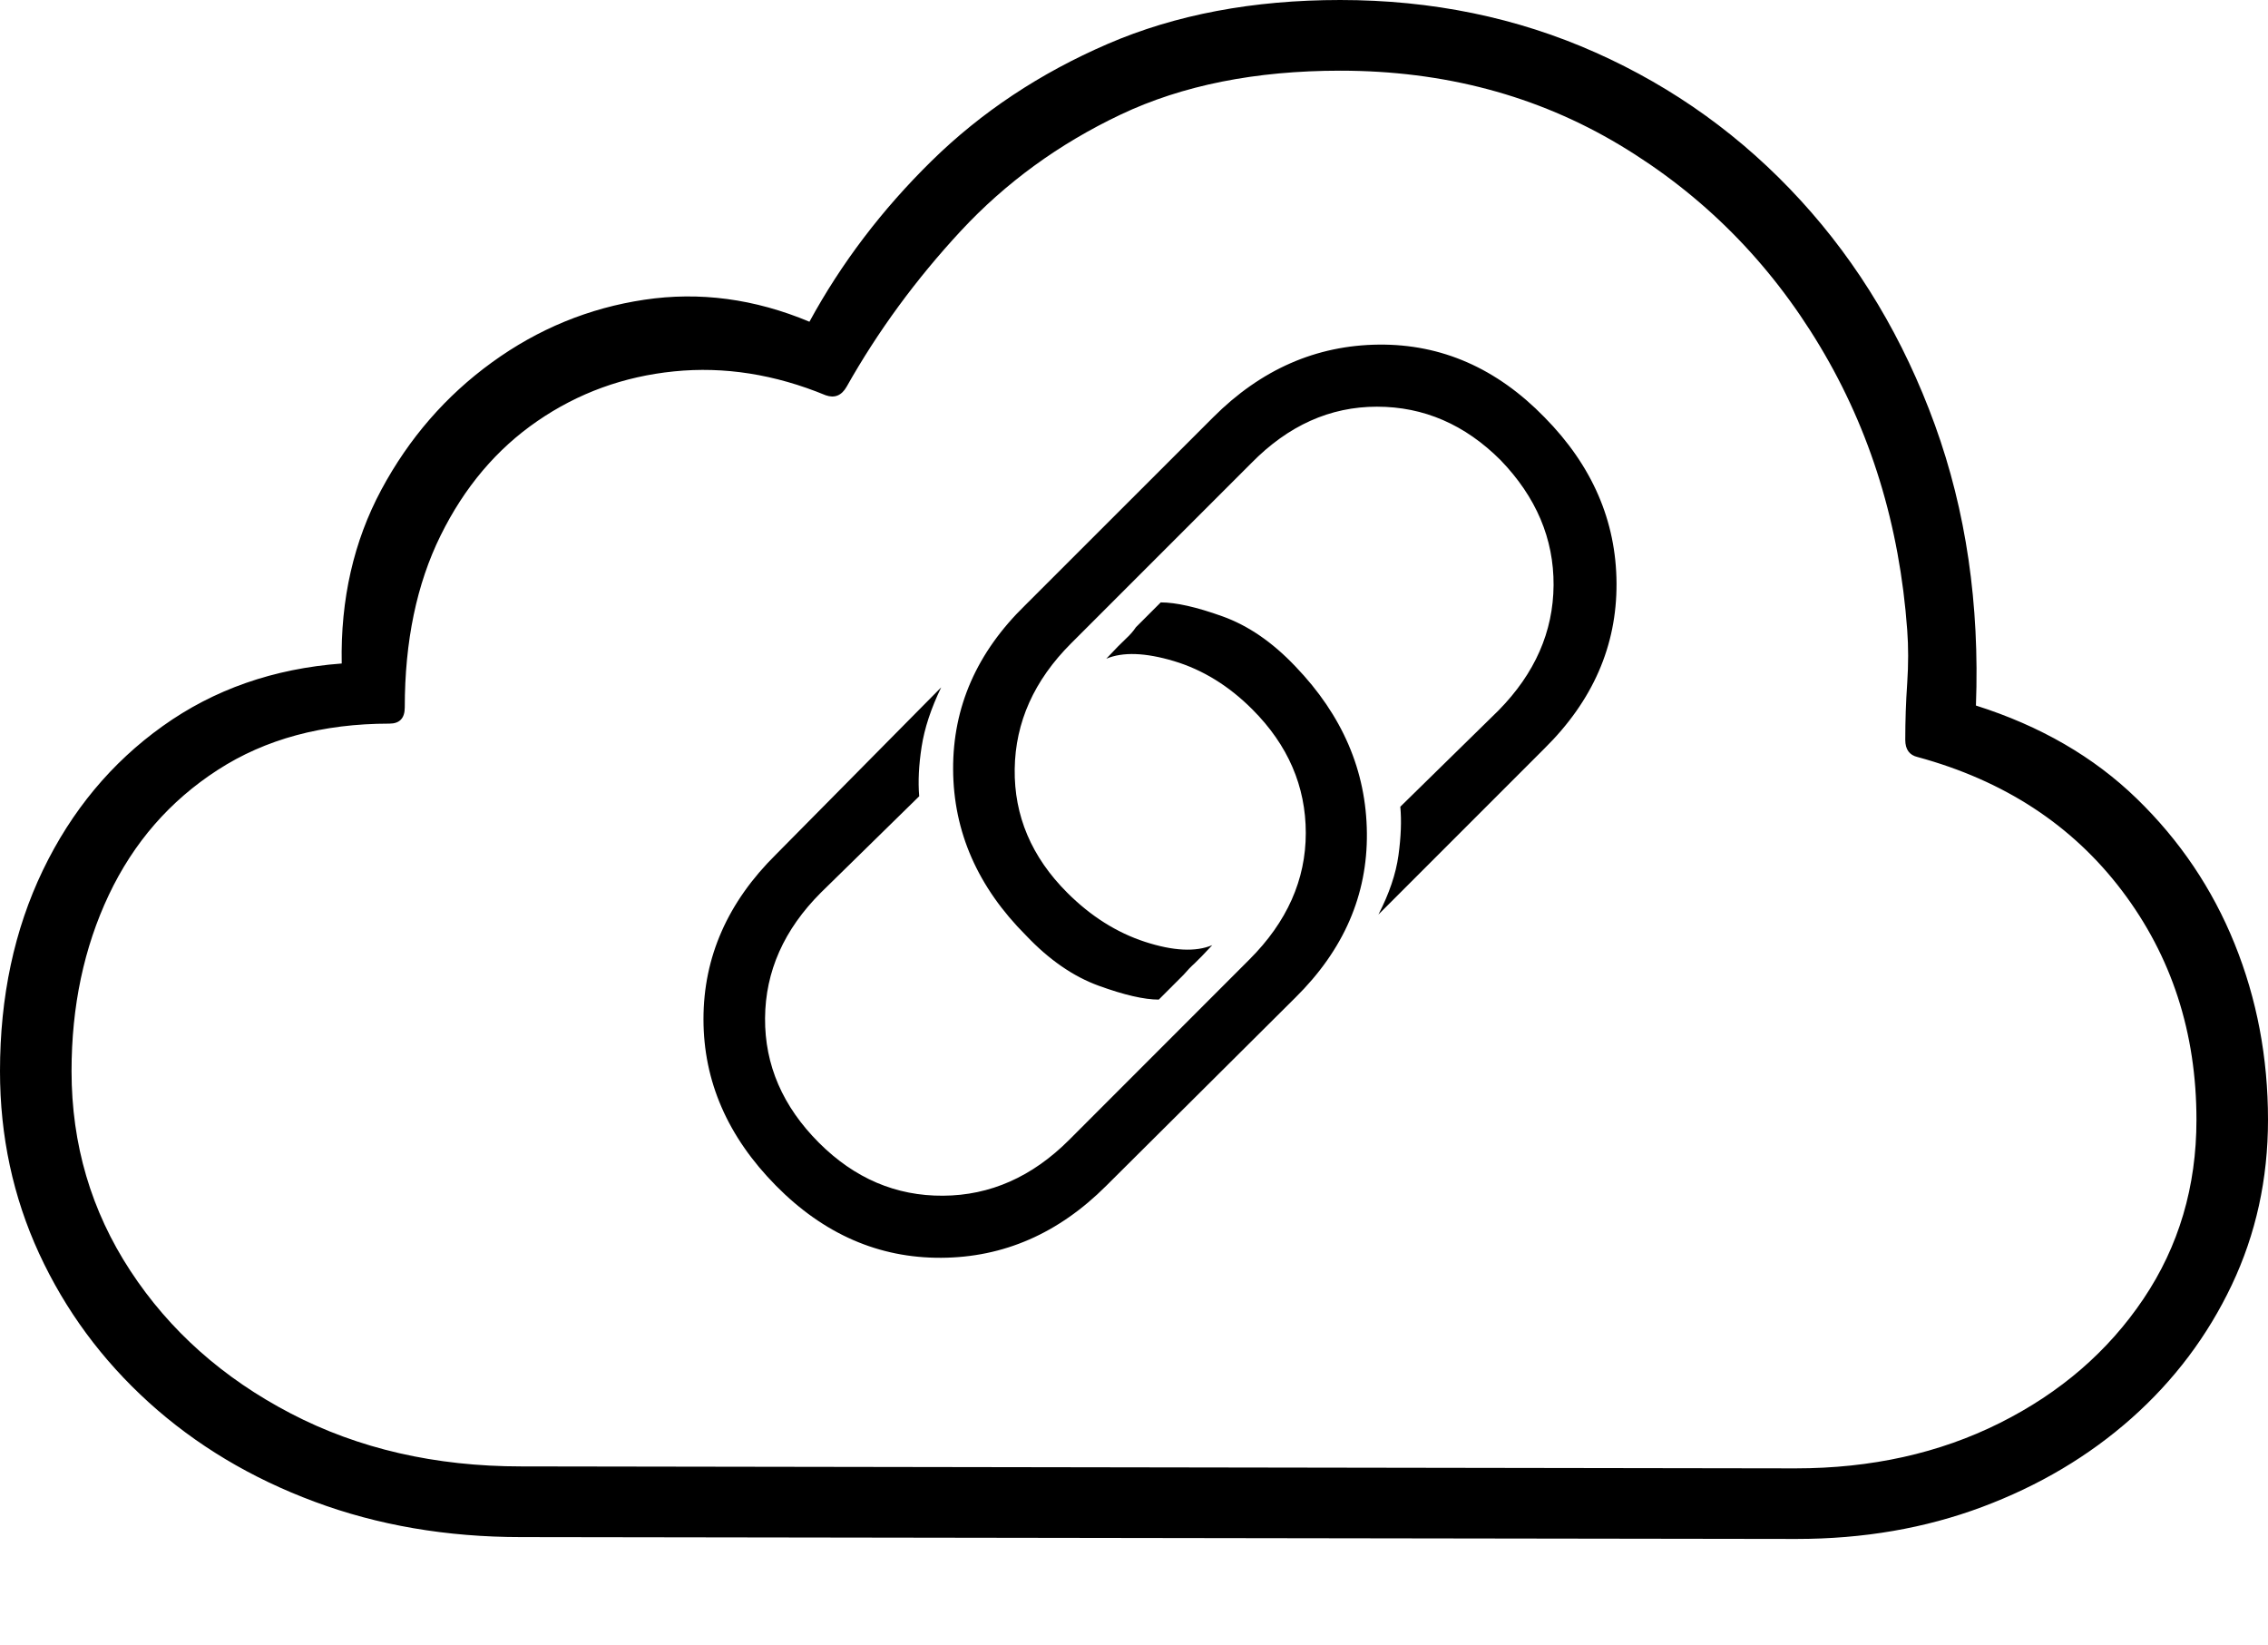 <?xml version="1.0" encoding="UTF-8"?>
<!--Generator: Apple Native CoreSVG 175-->
<!DOCTYPE svg
PUBLIC "-//W3C//DTD SVG 1.1//EN"
       "http://www.w3.org/Graphics/SVG/1.1/DTD/svg11.dtd">
<svg version="1.1" xmlns="http://www.w3.org/2000/svg" xmlns:xlink="http://www.w3.org/1999/xlink" width="23.203" height="16.826">
 <g>
  <rect height="16.826" opacity="0" width="23.203" x="0" y="0"/>
  <path d="M18.379 15.742Q19.404 15.742 20.278 15.415Q21.152 15.088 21.807 14.507Q22.461 13.926 22.832 13.145Q23.203 12.363 23.203 11.455Q23.203 10.498 22.861 9.653Q22.52 8.809 21.86 8.169Q21.201 7.529 20.215 7.217Q20.273 5.664 19.795 4.346Q19.316 3.027 18.423 2.051Q17.529 1.074 16.323 0.537Q15.117 0 13.711 0Q12.373 0 11.333 0.449Q10.293 0.898 9.531 1.646Q8.77 2.393 8.281 3.291Q7.441 2.939 6.592 3.066Q5.742 3.193 5.034 3.706Q4.326 4.219 3.901 5.01Q3.477 5.801 3.496 6.787Q2.451 6.865 1.665 7.427Q0.879 7.988 0.439 8.901Q0 9.814 0 10.957Q0 11.953 0.4 12.822Q0.801 13.691 1.523 14.346Q2.246 15 3.218 15.361Q4.189 15.723 5.332 15.723ZM18.369 15.02L5.332 15Q4.014 15 2.974 14.458Q1.934 13.916 1.333 12.998Q0.732 12.08 0.732 10.957Q0.732 9.961 1.113 9.155Q1.494 8.35 2.227 7.876Q2.959 7.402 3.984 7.402Q4.141 7.402 4.141 7.236Q4.141 6.221 4.507 5.479Q4.873 4.736 5.498 4.307Q6.123 3.877 6.895 3.799Q7.666 3.721 8.447 4.043Q8.584 4.092 8.662 3.955Q9.141 3.105 9.829 2.363Q10.518 1.621 11.465 1.172Q12.412 0.723 13.711 0.723Q15.303 0.723 16.572 1.484Q17.842 2.246 18.618 3.54Q19.395 4.834 19.512 6.445Q19.531 6.699 19.512 6.987Q19.492 7.275 19.492 7.568Q19.492 7.715 19.619 7.744Q20.947 8.105 21.709 9.111Q22.471 10.117 22.471 11.455Q22.471 12.48 21.929 13.286Q21.387 14.092 20.459 14.556Q19.531 15.02 18.369 15.02ZM7.939 12.129Q8.672 12.871 9.629 12.866Q10.586 12.861 11.318 12.129L13.252 10.205Q13.994 9.473 13.984 8.521Q13.975 7.568 13.252 6.816Q12.9 6.445 12.505 6.304Q12.109 6.162 11.875 6.162L11.621 6.416Q11.582 6.475 11.519 6.533Q11.455 6.592 11.318 6.738Q11.572 6.631 12.012 6.763Q12.451 6.895 12.812 7.256Q13.359 7.803 13.359 8.521Q13.359 9.238 12.783 9.814L10.938 11.66Q10.371 12.227 9.648 12.231Q8.926 12.236 8.379 11.69Q7.822 11.133 7.827 10.415Q7.832 9.697 8.398 9.131L9.404 8.145Q9.385 7.92 9.429 7.637Q9.473 7.354 9.629 7.031L7.939 8.74Q7.197 9.473 7.197 10.425Q7.197 11.377 7.939 12.129ZM15.801 4.268Q15.068 3.516 14.106 3.525Q13.145 3.535 12.412 4.268L10.488 6.191Q9.746 6.914 9.751 7.871Q9.756 8.828 10.498 9.57Q10.85 9.941 11.24 10.083Q11.631 10.225 11.855 10.225L12.109 9.971Q12.168 9.902 12.222 9.854Q12.275 9.805 12.402 9.668Q12.148 9.775 11.714 9.634Q11.279 9.492 10.918 9.131Q10.371 8.584 10.381 7.866Q10.391 7.148 10.957 6.582L12.803 4.736Q13.369 4.16 14.087 4.16Q14.805 4.16 15.352 4.707Q15.898 5.273 15.894 5.986Q15.889 6.699 15.332 7.266L14.326 8.252Q14.346 8.467 14.307 8.75Q14.268 9.033 14.102 9.355L15.801 7.656Q16.543 6.924 16.538 5.967Q16.533 5.01 15.801 4.268Z" fill="#000000"/>
 </g>
</svg>

